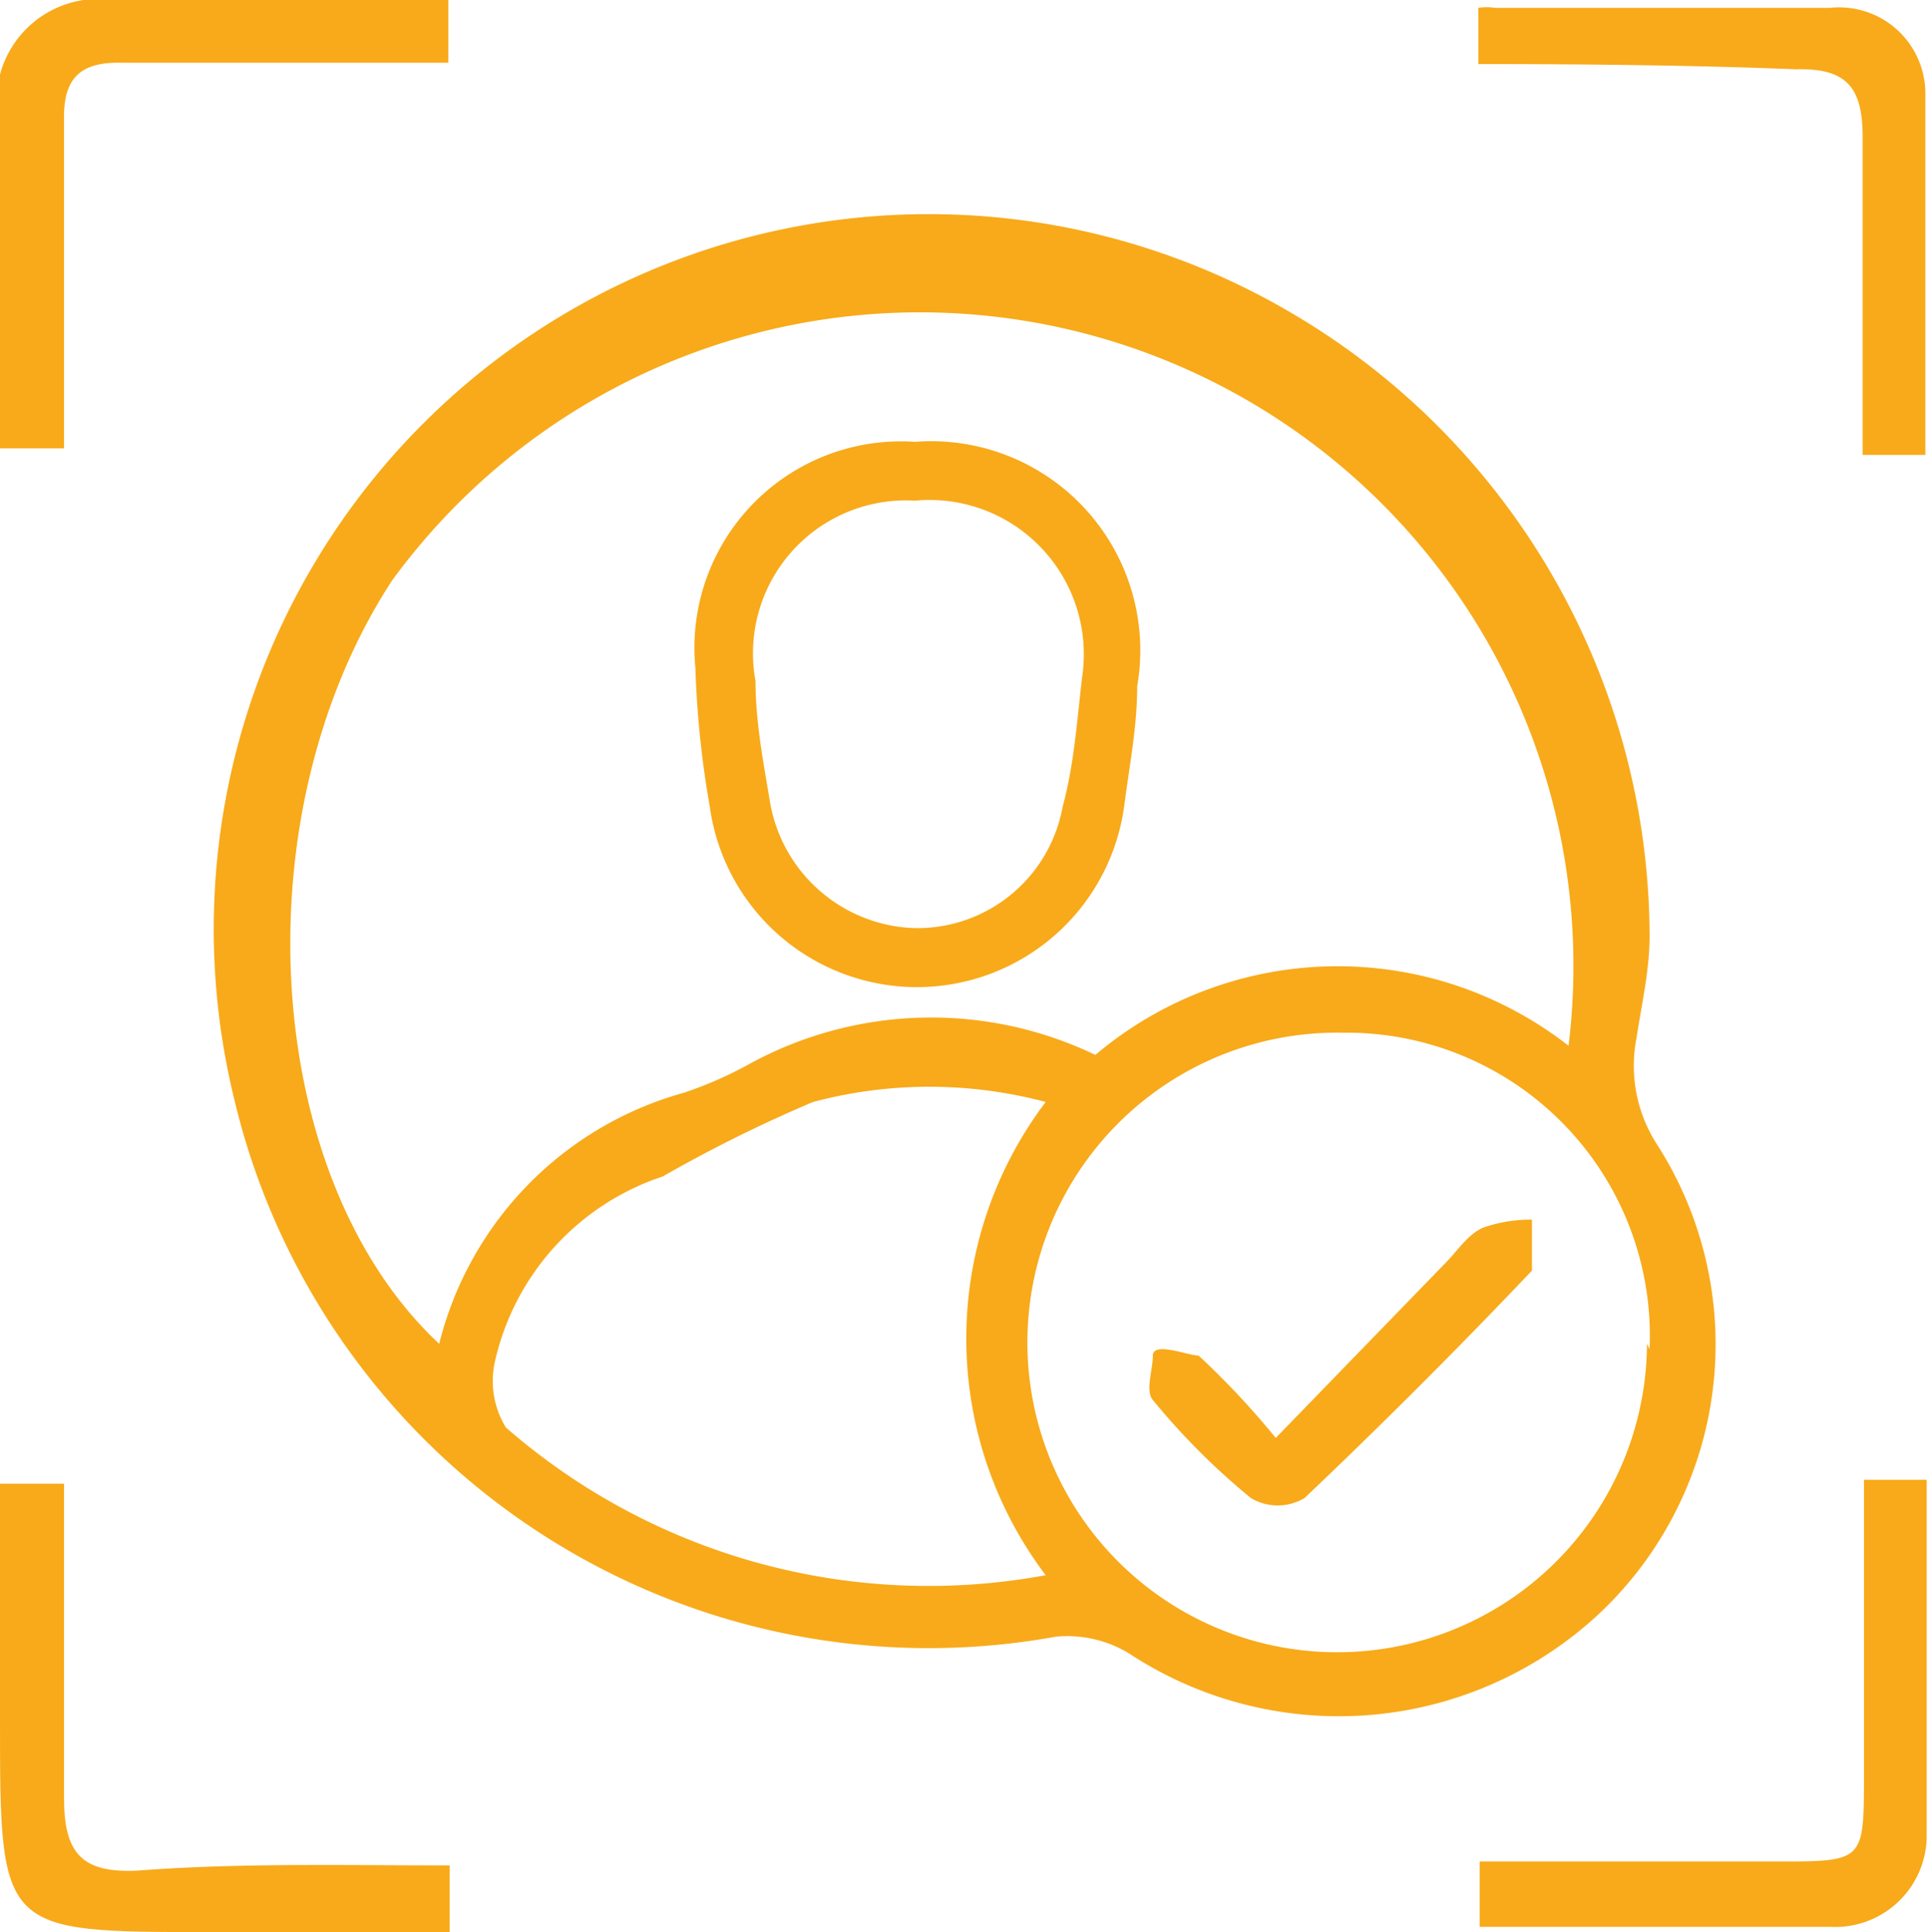 <svg xmlns="http://www.w3.org/2000/svg" viewBox="0 0 14.75 14.78"><defs><style>.cls-1{fill:#f8aa1a;}</style></defs><g id="Layer_2" data-name="Layer 2"><g id="Layer_1-2" data-name="Layer 1"><path class="cls-1" d="M12.62,7.16c0,.26-.06.52-.1.78a1.11,1.11,0,0,0,.16.82,2.83,2.83,0,0,1-.42,3.56,2.92,2.92,0,0,1-3.62.33.91.91,0,0,0-.56-.13A5.46,5.46,0,0,1,1.79,8.4a5.47,5.47,0,0,1,8.1-6A5.54,5.54,0,0,1,12.62,7.16ZM12,8a5,5,0,0,0-9-3.56c-1.17,1.79-1,4.57.36,5.84A2.66,2.66,0,0,1,5.23,8.36a3,3,0,0,0,.52-.23,2.9,2.9,0,0,1,2.63-.06A2.87,2.87,0,0,1,12,8Zm.62,2.32A2.32,2.32,0,0,0,10.28,7.9a2.37,2.37,0,1,0,2.32,2.38ZM8,12.05A3,3,0,0,1,8,8.43a3.46,3.46,0,0,0-1.78,0A10.79,10.79,0,0,0,5.07,9a1.94,1.94,0,0,0-1.28,1.4.68.68,0,0,0,.08.52A4.92,4.92,0,0,0,8,12.05Z"/><path class="cls-1" d="M3.44,14.27l0,.51H1.6c-1.59,0-1.6,0-1.6-1.6V11.35l.49,0c0,.83,0,1.62,0,2.41,0,.42.14.57.56.55C1.83,14.25,2.62,14.27,3.44,14.27Z"/><path class="cls-1" d="M14.26,11.32l.48,0c0,.93,0,1.84,0,2.74a.7.7,0,0,1-.74.68c-.88,0-1.75,0-2.68,0l0-.5H13.6c.66,0,.66,0,.66-.66Z"/><path class="cls-1" d="M11.31.49V.06a.43.43,0,0,1,.13,0c.85,0,1.71,0,2.56,0a.66.66,0,0,1,.73.66c0,.91,0,1.82,0,2.76h-.48c0-.82,0-1.62,0-2.43,0-.38-.12-.53-.51-.52C13,.5,12.15.49,11.31.49Z"/><path class="cls-1" d="M3.43,0l0,.48h-2c-.17,0-.33,0-.49,0C.61.47.48.6.49.93c0,.82,0,1.64,0,2.5H0c0-1,0-1.92,0-2.86A.78.78,0,0,1,.64,0C1.56,0,2.48,0,3.43,0Z"/><path class="cls-1" d="M7,3.38a1.6,1.6,0,0,1,1.7,1.87c0,.31-.06.61-.1.92a1.6,1.6,0,0,1-3.17,0,7.47,7.47,0,0,1-.11-1.06A1.58,1.58,0,0,1,7,3.38ZM8.28,5.17A1.18,1.18,0,0,0,7,3.83,1.17,1.17,0,0,0,5.78,5.21c0,.31.06.62.11.92A1.16,1.16,0,0,0,7,7.1a1.13,1.13,0,0,0,1.13-.93C8.22,5.84,8.24,5.5,8.28,5.17Z"/><path class="cls-1" d="M9.76,11l1.3-1.34c.09-.09.17-.22.29-.27a1.1,1.1,0,0,1,.37-.06c0,.13,0,.31,0,.39-.56.59-1.15,1.18-1.74,1.74a.4.4,0,0,1-.41,0,5.32,5.32,0,0,1-.75-.75c-.06-.07,0-.23,0-.34s.27,0,.35,0A6.32,6.32,0,0,1,9.76,11Z"/></g></g></svg>